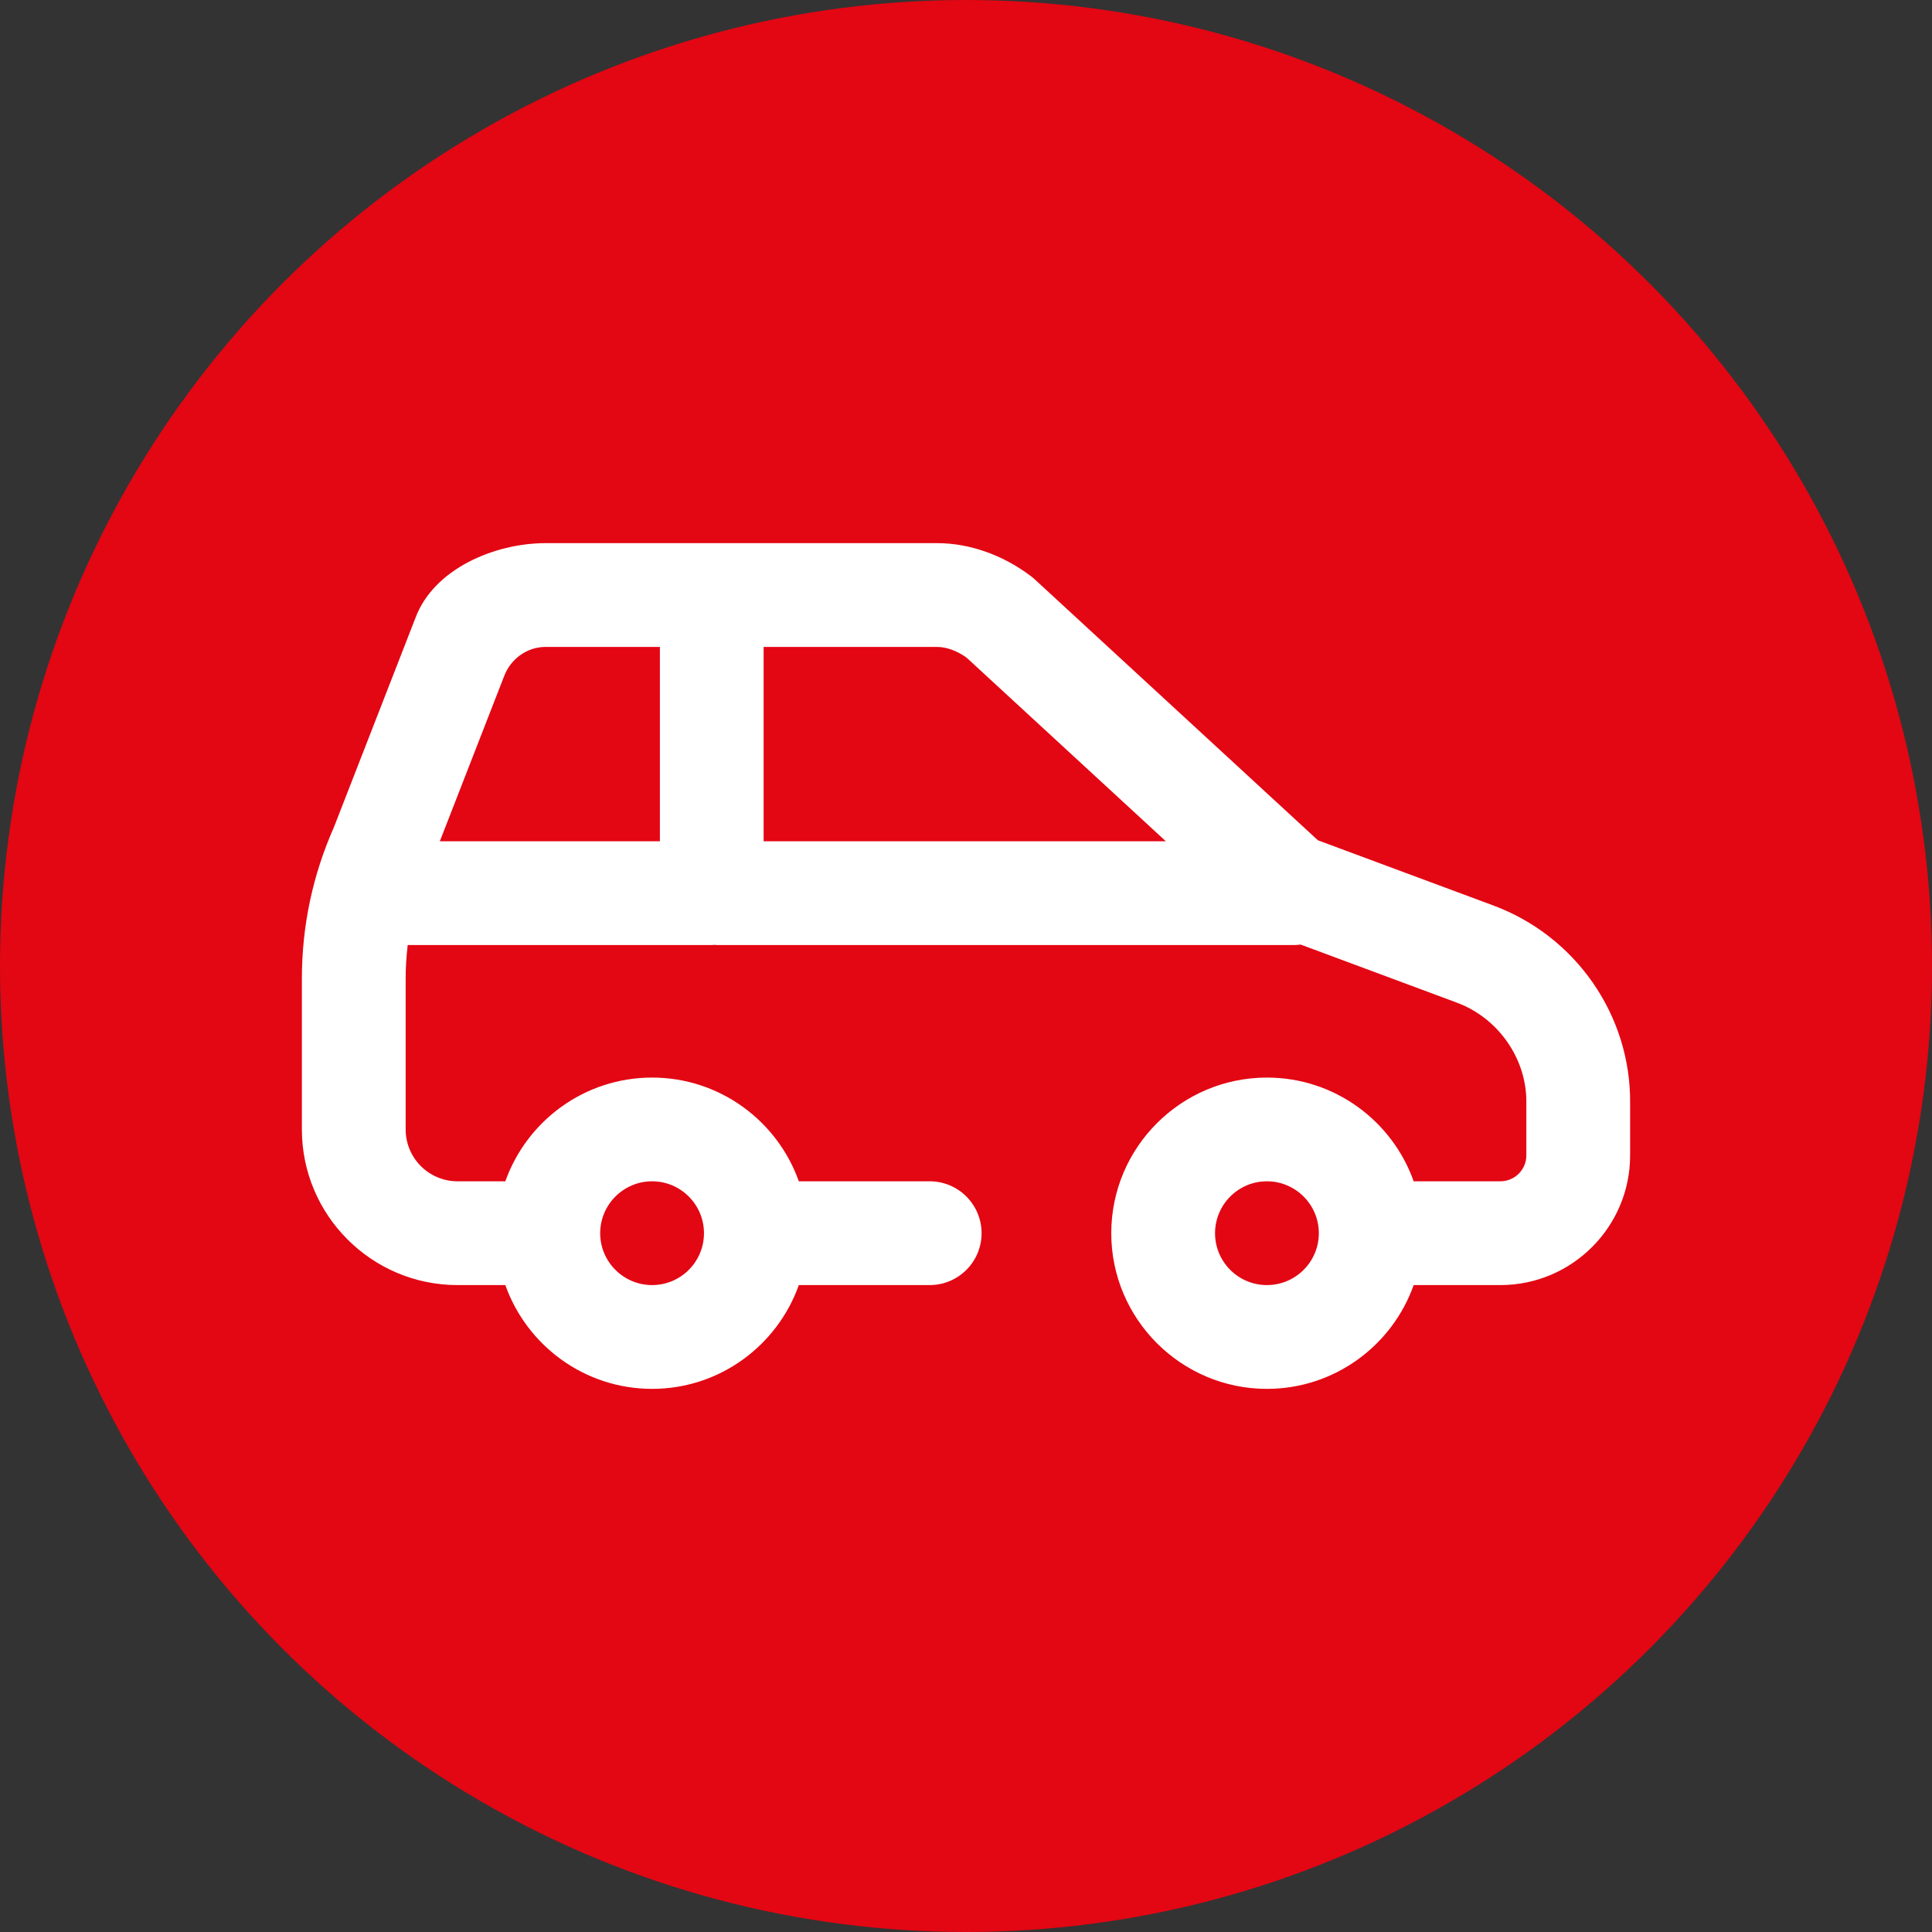 <svg width="32" height="32" viewBox="0 0 32 32" fill="none" xmlns="http://www.w3.org/2000/svg">
<rect x="0" y="0" width="32" height="32" fill="#333333" stroke="none"/>
<circle cx="16" cy="16" r="16" fill="#E30613"/>
<g clip-path="url(#clip0_318_7809)">
<path d="M24.719 14.992L21.829 13.918L17.141 9.598C17.121 9.579 17.1 9.562 17.078 9.545C16.611 9.191 16.058 8.996 15.52 8.996H9.039C8.191 8.996 7.18 9.423 6.879 10.24L5.53 13.703C5.178 14.497 5 15.341 5 16.21V18.707C5 20.128 6.156 21.285 7.578 21.285H8.37C8.725 22.285 9.68 23.004 10.801 23.004C11.921 23.004 12.876 22.285 13.231 21.285H15.398C15.873 21.285 16.258 20.9 16.258 20.426C16.258 19.951 15.873 19.566 15.398 19.566H13.231C12.876 18.566 11.921 17.848 10.801 17.848C9.68 17.848 8.725 18.566 8.37 19.566H7.578C7.104 19.566 6.719 19.181 6.719 18.707V16.21C6.719 16.023 6.731 15.836 6.753 15.653H11.789C11.803 15.653 11.818 15.651 11.832 15.65C11.846 15.651 11.86 15.653 11.875 15.653H21.435C21.472 15.653 21.508 15.649 21.543 15.645L24.122 16.604C24.124 16.605 24.125 16.605 24.126 16.606C24.815 16.858 25.29 17.539 25.281 18.263V18.274V19.137C25.281 19.374 25.088 19.566 24.851 19.566H23.415C23.06 18.566 22.105 17.848 20.984 17.848C19.563 17.848 18.406 19.004 18.406 20.426C18.406 21.847 19.563 23.004 20.984 23.004C22.105 23.004 23.06 22.285 23.415 21.285H24.851C26.036 21.285 27 20.321 27 19.137V18.278C27.015 16.818 26.099 15.498 24.719 14.992ZM10.801 19.566C11.275 19.566 11.66 19.952 11.66 20.426C11.66 20.9 11.275 21.285 10.801 21.285C10.327 21.285 9.941 20.9 9.941 20.426C9.941 19.952 10.327 19.566 10.801 19.566ZM16.01 10.893L19.31 13.934H12.648V10.715H15.52C15.676 10.715 15.849 10.778 16.01 10.893ZM9.039 10.715H10.93V13.934H7.285L8.353 11.192C8.462 10.911 8.73 10.717 9.032 10.715H9.039ZM20.984 21.285C20.51 21.285 20.125 20.9 20.125 20.426C20.125 19.952 20.51 19.566 20.984 19.566C21.458 19.566 21.844 19.952 21.844 20.426C21.844 20.9 21.458 21.285 20.984 21.285Z" fill="white"/>
</g>
<defs>
<clipPath id="clip0_318_7809">
<rect width="22" height="22" fill="white" transform="translate(5 5)"/>
</clipPath>
</defs>
</svg>
